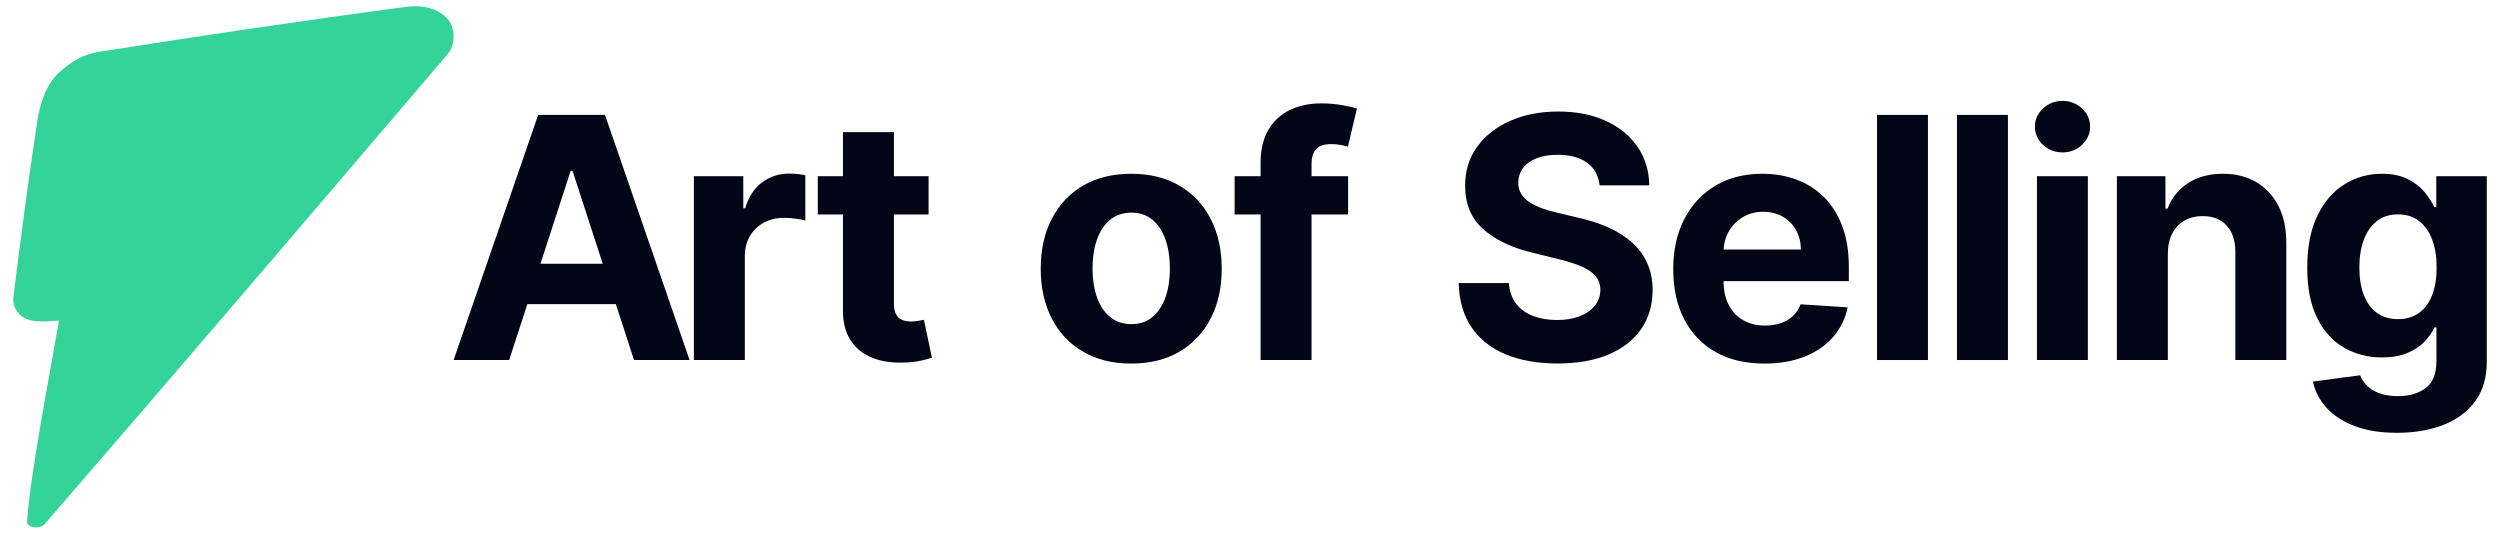 <svg width="178" height="38" viewBox="0 0 178 38" fill="none" xmlns="http://www.w3.org/2000/svg">
<path fill-rule="evenodd" clip-rule="evenodd" d="M4.178 22.982C3.668 25.902 2.074 34.22 1.928 37.154C1.912 37.494 2.44 37.558 2.572 37.556C2.766 37.552 3.046 37.472 3.172 37.326C12.8 26.208 22.352 15.022 31.894 3.828C32.414 3.218 32.438 2.054 31.932 1.428C31.216 0.542 30.016 0.344 28.936 0.486C21.652 1.452 14.382 2.536 7.124 3.678C5.926 3.866 5.218 4.3 4.308 5.072C3.298 5.926 2.85 7.362 2.658 8.606C2.014 12.788 1.476 16.986 0.948 21.182C0.874 21.778 1.234 22.358 1.742 22.642C2.43 23.026 3.632 22.85 4.202 22.828L4.178 22.982Z" fill="#34D399"/>
<path d="M36.252 25.634H32.298L38.318 8.18H43.076L49.098 25.634H45.142L40.766 12.168H40.63L36.252 25.634ZM36.006 18.776H45.348V21.652H36.006V18.776Z" fill="#020617"/>
<path d="M49.404 25.634V12.544H52.922V14.828H53.058C53.298 14.016 53.698 13.402 54.26 12.984C54.822 12.568 55.468 12.36 56.202 12.36C56.384 12.36 56.58 12.37 56.79 12.39C56.998 12.412 57.182 12.442 57.34 12.48V15.706C57.174 15.652 56.94 15.606 56.638 15.568C56.338 15.528 56.06 15.51 55.806 15.51C55.276 15.51 54.802 15.624 54.382 15.854C53.964 16.084 53.634 16.404 53.392 16.812C53.152 17.22 53.032 17.694 53.032 18.23V25.634H49.404Z" fill="#020617"/>
<path d="M66.116 12.544V15.27H58.226V12.544H66.116ZM60.02 9.406H63.648V21.608C63.648 21.944 63.7 22.206 63.804 22.392C63.908 22.576 64.052 22.706 64.238 22.78C64.422 22.854 64.634 22.89 64.874 22.89C65.048 22.89 65.22 22.874 65.392 22.844C65.562 22.814 65.692 22.788 65.782 22.768L66.354 25.474C66.174 25.532 65.918 25.598 65.586 25.676C65.254 25.752 64.854 25.798 64.384 25.814C63.508 25.848 62.742 25.732 62.086 25.466C61.43 25.2 60.918 24.784 60.556 24.22C60.192 23.654 60.014 22.946 60.02 22.092V9.406Z" fill="#020617"/>
<path d="M80.542 25.886C79.218 25.886 78.074 25.604 77.112 25.04C76.15 24.476 75.406 23.688 74.884 22.674C74.36 21.662 74.1 20.482 74.1 19.136C74.1 17.786 74.36 16.604 74.884 15.588C75.406 14.572 76.15 13.784 77.112 13.218C78.074 12.654 79.218 12.372 80.542 12.372C81.868 12.372 83.012 12.654 83.974 13.218C84.936 13.784 85.68 14.572 86.202 15.588C86.724 16.604 86.986 17.786 86.986 19.136C86.986 20.482 86.724 21.662 86.202 22.674C85.68 23.688 84.936 24.476 83.974 25.04C83.012 25.604 81.868 25.886 80.542 25.886ZM80.564 23.078C81.16 23.078 81.662 22.906 82.068 22.56C82.474 22.216 82.78 21.746 82.988 21.15C83.194 20.552 83.298 19.874 83.298 19.116C83.298 18.354 83.194 17.674 82.988 17.076C82.78 16.48 82.474 16.008 82.068 15.66C81.662 15.314 81.16 15.14 80.564 15.14C79.952 15.14 79.44 15.314 79.028 15.66C78.614 16.008 78.306 16.48 78.098 17.076C77.892 17.674 77.788 18.354 77.788 19.116C77.788 19.874 77.892 20.552 78.098 21.15C78.306 21.746 78.614 22.216 79.028 22.56C79.44 22.906 79.952 23.078 80.564 23.078Z" fill="#020617"/>
<path d="M95.986 12.544V15.27H87.906V12.544H95.986ZM89.754 25.634V11.596C89.754 10.648 89.94 9.86 90.314 9.234C90.686 8.608 91.196 8.14 91.844 7.828C92.492 7.518 93.226 7.362 94.05 7.362C94.606 7.362 95.116 7.404 95.58 7.49C96.044 7.578 96.388 7.654 96.614 7.722L95.972 10.444C95.83 10.398 95.654 10.358 95.446 10.318C95.238 10.278 95.024 10.26 94.806 10.26C94.274 10.26 93.904 10.382 93.694 10.628C93.486 10.876 93.382 11.22 93.382 11.664V25.634H89.754Z" fill="#020617"/>
<path d="M113.89 13.198C113.822 12.512 113.53 11.978 113.012 11.596C112.494 11.214 111.794 11.022 110.91 11.022C110.308 11.022 109.8 11.108 109.382 11.278C108.966 11.448 108.65 11.68 108.432 11.974C108.216 12.268 108.106 12.604 108.102 12.98C108.094 13.292 108.162 13.566 108.306 13.798C108.448 14.032 108.648 14.232 108.904 14.4C109.162 14.568 109.458 14.712 109.792 14.832C110.128 14.952 110.484 15.056 110.864 15.14L112.432 15.516C113.192 15.686 113.892 15.914 114.528 16.2C115.164 16.484 115.716 16.834 116.184 17.25C116.652 17.666 117.016 18.154 117.274 18.718C117.534 19.28 117.664 19.924 117.668 20.65C117.664 21.716 117.394 22.64 116.856 23.422C116.318 24.204 115.546 24.808 114.538 25.236C113.528 25.666 112.314 25.88 110.89 25.88C109.48 25.88 108.254 25.664 107.212 25.234C106.172 24.802 105.36 24.162 104.778 23.314C104.198 22.464 103.892 21.41 103.86 20.152H107.434C107.474 20.736 107.642 21.224 107.942 21.614C108.24 22.002 108.64 22.296 109.14 22.49C109.642 22.686 110.21 22.784 110.85 22.784C111.476 22.784 112.02 22.694 112.48 22.514C112.942 22.332 113.3 22.08 113.556 21.758C113.812 21.436 113.942 21.062 113.946 20.636C113.942 20.244 113.824 19.914 113.594 19.648C113.364 19.382 113.03 19.154 112.59 18.966C112.15 18.778 111.614 18.608 110.98 18.454L109.076 17.984C107.604 17.626 106.442 17.066 105.59 16.302C104.738 15.54 104.314 14.514 104.318 13.224C104.314 12.17 104.598 11.246 105.17 10.454C105.744 9.662 106.528 9.046 107.528 8.604C108.528 8.162 109.664 7.94 110.938 7.94C112.234 7.94 113.364 8.162 114.332 8.606C115.298 9.048 116.054 9.666 116.594 10.456C117.136 11.246 117.414 12.16 117.43 13.198H113.89Z" fill="#020617"/>
<path d="M125.624 25.886C124.282 25.886 123.124 25.614 122.154 25.068C121.186 24.522 120.44 23.744 119.916 22.736C119.394 21.728 119.134 20.532 119.134 19.15C119.134 17.802 119.396 16.62 119.92 15.602C120.444 14.586 121.18 13.794 122.13 13.224C123.08 12.656 124.198 12.372 125.482 12.372C126.348 12.372 127.154 12.51 127.9 12.786C128.646 13.06 129.3 13.474 129.858 14.026C130.418 14.58 130.854 15.272 131.168 16.104C131.482 16.936 131.638 17.908 131.638 19.02V20.016H120.586V17.766H128.222C128.218 17.246 128.104 16.784 127.876 16.38C127.648 15.976 127.334 15.658 126.932 15.426C126.532 15.196 126.068 15.08 125.542 15.08C124.994 15.08 124.508 15.208 124.084 15.462C123.66 15.718 123.328 16.056 123.09 16.478C122.85 16.902 122.726 17.372 122.72 17.888V20.03C122.72 20.678 122.842 21.236 123.084 21.708C123.328 22.18 123.672 22.544 124.114 22.798C124.558 23.052 125.082 23.18 125.686 23.18C126.092 23.18 126.462 23.122 126.794 23.008C127.128 22.892 127.416 22.722 127.656 22.496C127.898 22.272 128.08 21.994 128.202 21.666L131.556 21.884C131.386 22.694 131.038 23.398 130.514 23.996C129.992 24.596 129.316 25.062 128.488 25.392C127.66 25.722 126.706 25.886 125.624 25.886Z" fill="#020617"/>
<path d="M137.27 8.18H133.642V25.634H137.27V8.18Z" fill="#020617"/>
<path d="M142.964 8.18H139.336V25.634H142.964V8.18Z" fill="#020617"/>
<path d="M145.03 25.634V12.544H148.656V25.634H145.03ZM146.852 10.852C146.312 10.852 145.85 10.672 145.464 10.314C145.078 9.954 144.886 9.522 144.886 9.018C144.886 8.514 145.078 8.082 145.464 7.722C145.85 7.364 146.312 7.184 146.85 7.184C147.392 7.184 147.854 7.364 148.238 7.722C148.622 8.082 148.814 8.514 148.814 9.018C148.814 9.522 148.622 9.954 148.238 10.314C147.854 10.672 147.392 10.852 146.852 10.852Z" fill="#020617"/>
<path d="M154.35 18.066V25.634H150.722V12.544H154.18V14.854H154.33C154.622 14.09 155.11 13.486 155.79 13.04C156.472 12.596 157.298 12.372 158.27 12.372C159.18 12.372 159.974 12.572 160.65 12.97C161.328 13.368 161.852 13.936 162.228 14.67C162.602 15.406 162.786 16.28 162.784 17.296V25.634H159.156V17.944C159.16 17.144 158.954 16.518 158.542 16.064C158.128 15.612 157.558 15.386 156.832 15.386C156.342 15.386 155.912 15.492 155.538 15.704C155.166 15.916 154.874 16.222 154.666 16.622C154.458 17.02 154.352 17.502 154.35 18.066Z" fill="#020617"/>
<path d="M170.666 30.816C169.49 30.816 168.482 30.654 167.64 30.332C166.8 30.01 166.134 29.574 165.64 29.024C165.146 28.472 164.826 27.854 164.68 27.168L168.04 26.718C168.14 26.98 168.3 27.226 168.522 27.452C168.742 27.678 169.036 27.86 169.402 27.998C169.768 28.136 170.216 28.204 170.748 28.204C171.534 28.204 172.186 28.014 172.702 27.632C173.216 27.25 173.474 26.61 173.474 25.71V23.316H173.324C173.164 23.678 172.922 24.02 172.604 24.346C172.284 24.672 171.876 24.938 171.378 25.142C170.88 25.348 170.284 25.45 169.588 25.45C168.606 25.45 167.714 25.22 166.91 24.762C166.106 24.302 165.466 23.6 164.99 22.656C164.514 21.712 164.276 20.514 164.276 19.062C164.276 17.578 164.518 16.34 165.002 15.348C165.486 14.356 166.13 13.612 166.936 13.116C167.74 12.62 168.622 12.372 169.582 12.372C170.312 12.372 170.922 12.496 171.418 12.744C171.912 12.99 172.312 13.296 172.618 13.662C172.922 14.028 173.156 14.388 173.318 14.746H173.462V12.544H177.06V25.764C177.06 26.878 176.788 27.81 176.242 28.558C175.696 29.306 174.942 29.87 173.98 30.248C173.016 30.626 171.912 30.816 170.666 30.816ZM170.74 22.722C171.322 22.722 171.818 22.576 172.226 22.284C172.634 21.992 172.948 21.57 173.164 21.022C173.38 20.474 173.488 19.816 173.488 19.048C173.488 18.282 173.382 17.616 173.166 17.05C172.952 16.482 172.642 16.044 172.232 15.732C171.824 15.42 171.326 15.264 170.74 15.264C170.14 15.264 169.636 15.424 169.228 15.746C168.82 16.066 168.51 16.512 168.3 17.08C168.09 17.648 167.986 18.304 167.986 19.048C167.986 19.8 168.092 20.45 168.304 21C168.516 21.55 168.826 21.974 169.234 22.274C169.642 22.574 170.144 22.722 170.74 22.722Z" fill="#020617"/>
</svg>
